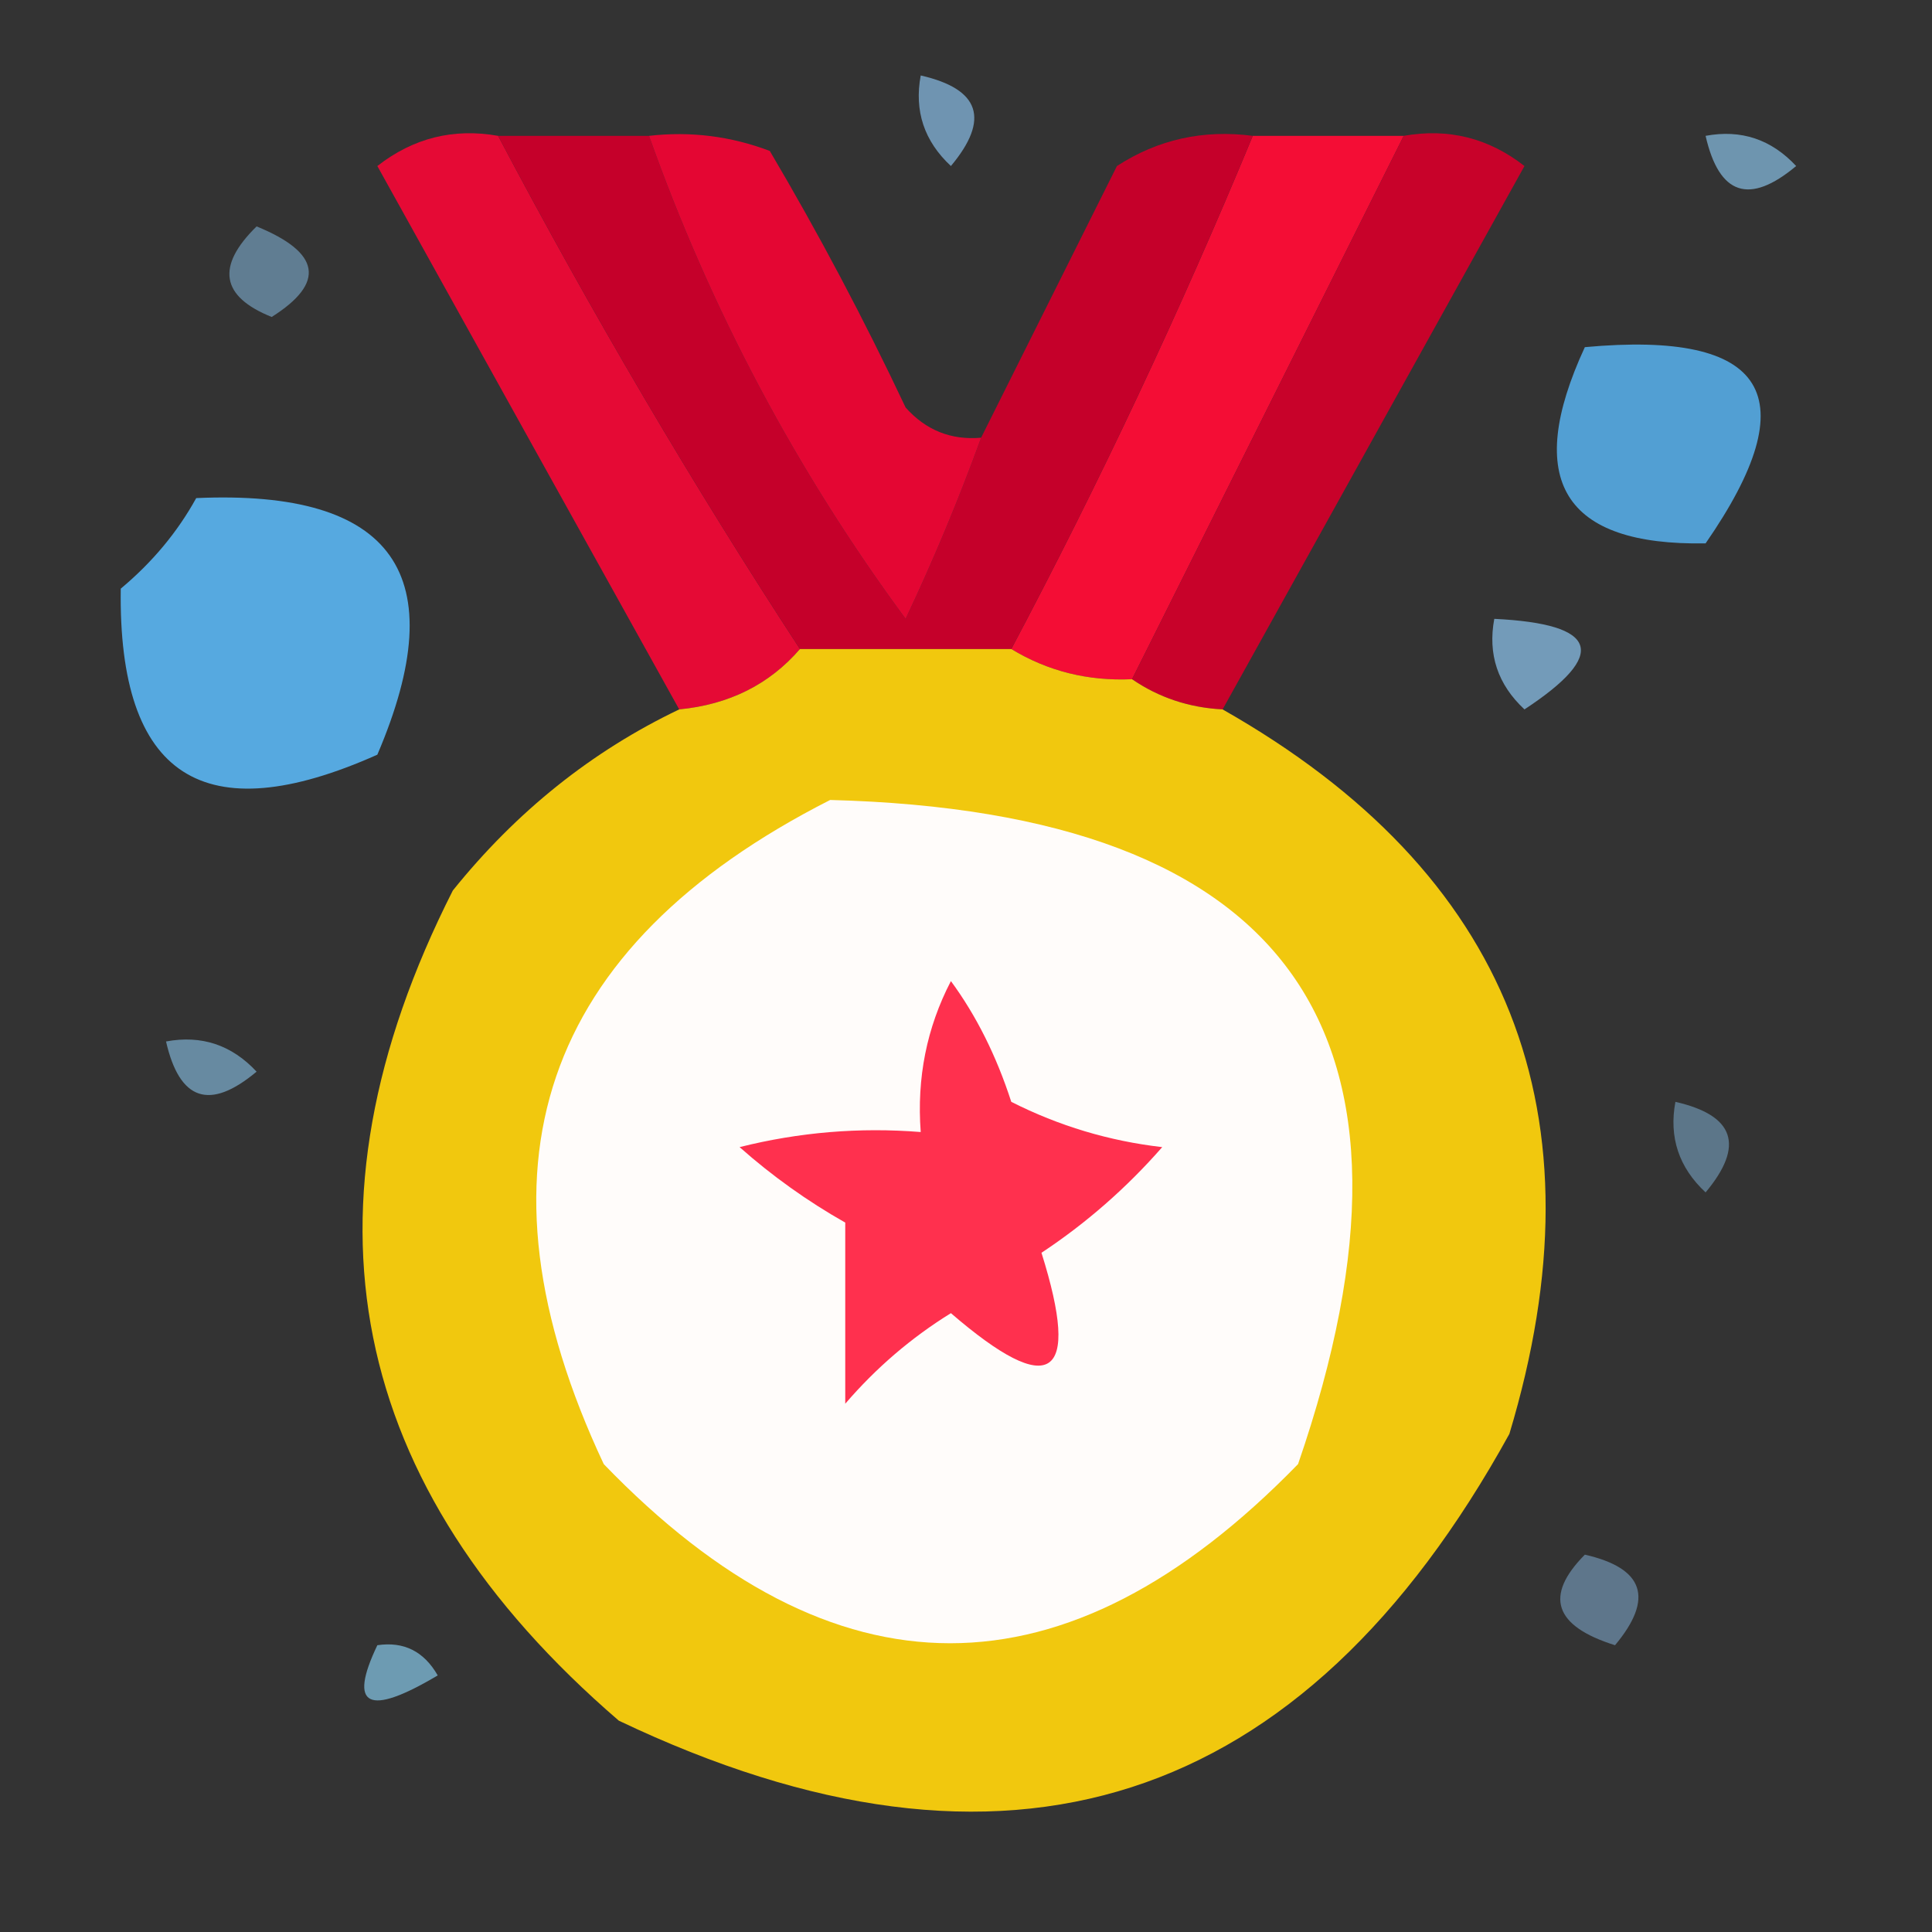 <?xml version="1.0" encoding="UTF-8"?>
<!DOCTYPE svg PUBLIC "-//W3C//DTD SVG 1.1//EN" "http://www.w3.org/Graphics/SVG/1.1/DTD/svg11.dtd">
<svg xmlns="http://www.w3.org/2000/svg" version="1.1" width="64px" height="64px" style="shape-rendering:geometricPrecision; text-rendering:geometricPrecision; image-rendering:optimizeQuality; fill-rule:evenodd; clip-rule:evenodd" xmlns:xlink="http://www.w3.org/1999/xlink">
<rect width="100%" height="100%" fill="#333333" stroke="none"/>
<g><path style="opacity:0.618" fill="#95d1ff" d="M 30.5,2.5 C 32.465,2.948 32.798,3.948 31.5,5.5C 30.614,4.675 30.281,3.675 30.5,2.5 Z"/></g>
<g><path style="opacity:0.88" fill="#fd0536" d="M 16.5,4.5 C 19.596,10.367 22.929,16.033 26.5,21.5C 25.486,22.674 24.153,23.34 22.5,23.5C 19.179,17.527 15.845,11.527 12.5,5.5C 13.689,4.571 15.022,4.238 16.5,4.5 Z"/></g>
<g><path style="opacity:0.964" fill="#fb0c35" d="M 41.5,4.5 C 43.167,4.5 44.833,4.5 46.5,4.5C 43.5,10.5 40.5,16.5 37.5,22.5C 36.041,22.567 34.708,22.234 33.5,21.5C 36.423,15.985 39.09,10.318 41.5,4.5 Z"/></g>
<g><path style="opacity:0.607" fill="#95d4ff" d="M 56.5,4.5 C 57.675,4.281 58.675,4.614 59.5,5.5C 57.948,6.798 56.948,6.465 56.5,4.5 Z"/></g>
<g><path style="opacity:1" fill="#c5002a" d="M 16.5,4.5 C 18.167,4.5 19.833,4.5 21.5,4.5C 23.544,10.255 26.378,15.588 30,20.5C 30.938,18.512 31.772,16.512 32.5,14.5C 33.987,11.527 35.487,8.527 37,5.5C 38.356,4.62 39.856,4.286 41.5,4.5C 39.09,10.318 36.423,15.985 33.5,21.5C 31.167,21.5 28.833,21.5 26.5,21.5C 22.929,16.033 19.596,10.367 16.5,4.5 Z"/></g>
<g><path style="opacity:0.88" fill="#fc0034" d="M 21.5,4.5 C 22.873,4.343 24.207,4.51 25.5,5C 27.127,7.754 28.627,10.588 30,13.5C 30.671,14.252 31.504,14.586 32.5,14.5C 31.772,16.512 30.938,18.512 30,20.5C 26.378,15.588 23.544,10.255 21.5,4.5 Z"/></g>
<g><path style="opacity:1" fill="#c8022a" d="M 46.5,4.5 C 47.978,4.238 49.311,4.571 50.5,5.5C 47.154,11.527 43.821,17.527 40.5,23.5C 39.391,23.443 38.391,23.11 37.5,22.5C 40.5,16.5 43.5,10.5 46.5,4.5 Z"/></g>
<g><path style="opacity:0.468" fill="#94d1ff" d="M 8.5,7.5 C 10.625,8.368 10.791,9.368 9,10.5C 7.317,9.824 7.15,8.824 8.5,7.5 Z"/></g>
<g><path style="opacity:0.782" fill="#5bbdff" d="M 52.5,11.5 C 58.555,10.942 59.888,13.109 56.5,18C 51.791,18.082 50.458,15.915 52.5,11.5 Z"/></g>
<g><path style="opacity:0.846" fill="#5cbeff" d="M 6.5,16.5 C 13.048,16.207 15.048,19.041 12.5,25C 6.744,27.569 3.911,25.736 4,19.5C 5.045,18.627 5.878,17.627 6.5,16.5 Z"/></g>
<g><path style="opacity:0.654" fill="#94d2ff" d="M 49.5,20.5 C 52.957,20.667 53.29,21.667 50.5,23.5C 49.614,22.675 49.281,21.675 49.5,20.5 Z"/></g>
<g><path style="opacity:0.93" fill="#ffd40c" d="M 26.5,21.5 C 28.833,21.5 31.167,21.5 33.5,21.5C 34.708,22.234 36.041,22.567 37.5,22.5C 38.391,23.11 39.391,23.443 40.5,23.5C 50.024,28.906 53.191,36.906 50,47.5C 43.148,59.937 33.315,63.103 20.5,57C 11.48,49.234 9.647,40.068 15,29.5C 17.106,26.882 19.606,24.882 22.5,23.5C 24.153,23.34 25.486,22.674 26.5,21.5 Z"/></g>
<g><path style="opacity:1" fill="#fffcfa" d="M 27.5,26.5 C 42.75,26.899 47.917,34.233 43,48.5C 35.3,56.413 27.633,56.413 20,48.5C 15.399,38.709 17.899,31.375 27.5,26.5 Z"/></g>
<g><path style="opacity:0.536" fill="#93d4ff" d="M 5.5,34.5 C 6.675,34.281 7.675,34.614 8.5,35.5C 6.948,36.798 5.948,36.465 5.5,34.5 Z"/></g>
<g><path style="opacity:1" fill="#ff304e" d="M 31.5,32.5 C 32.339,33.641 33.006,34.974 33.5,36.5C 35.078,37.298 36.744,37.798 38.5,38C 37.315,39.353 35.981,40.52 34.5,41.5C 35.818,45.692 34.818,46.359 31.5,43.5C 30.186,44.313 29.02,45.313 28,46.5C 28,44.5 28,42.5 28,40.5C 26.745,39.789 25.579,38.956 24.5,38C 26.473,37.505 28.473,37.338 30.5,37.5C 30.366,35.709 30.699,34.042 31.5,32.5 Z"/></g>
<g><path style="opacity:0.418" fill="#94d2ff" d="M 55.5,36.5 C 57.465,36.948 57.798,37.948 56.5,39.5C 55.614,38.675 55.281,37.675 55.5,36.5 Z"/></g>
<g><path style="opacity:0.433" fill="#96ceff" d="M 52.5,51.5 C 54.465,51.948 54.798,52.948 53.5,54.5C 51.481,53.867 51.147,52.867 52.5,51.5 Z"/></g>
<g><path style="opacity:0.625" fill="#90daff" d="M 12.5,54.5 C 13.376,54.369 14.043,54.703 14.5,55.5C 12.192,56.873 11.525,56.54 12.5,54.5 Z"/></g>
</svg>

